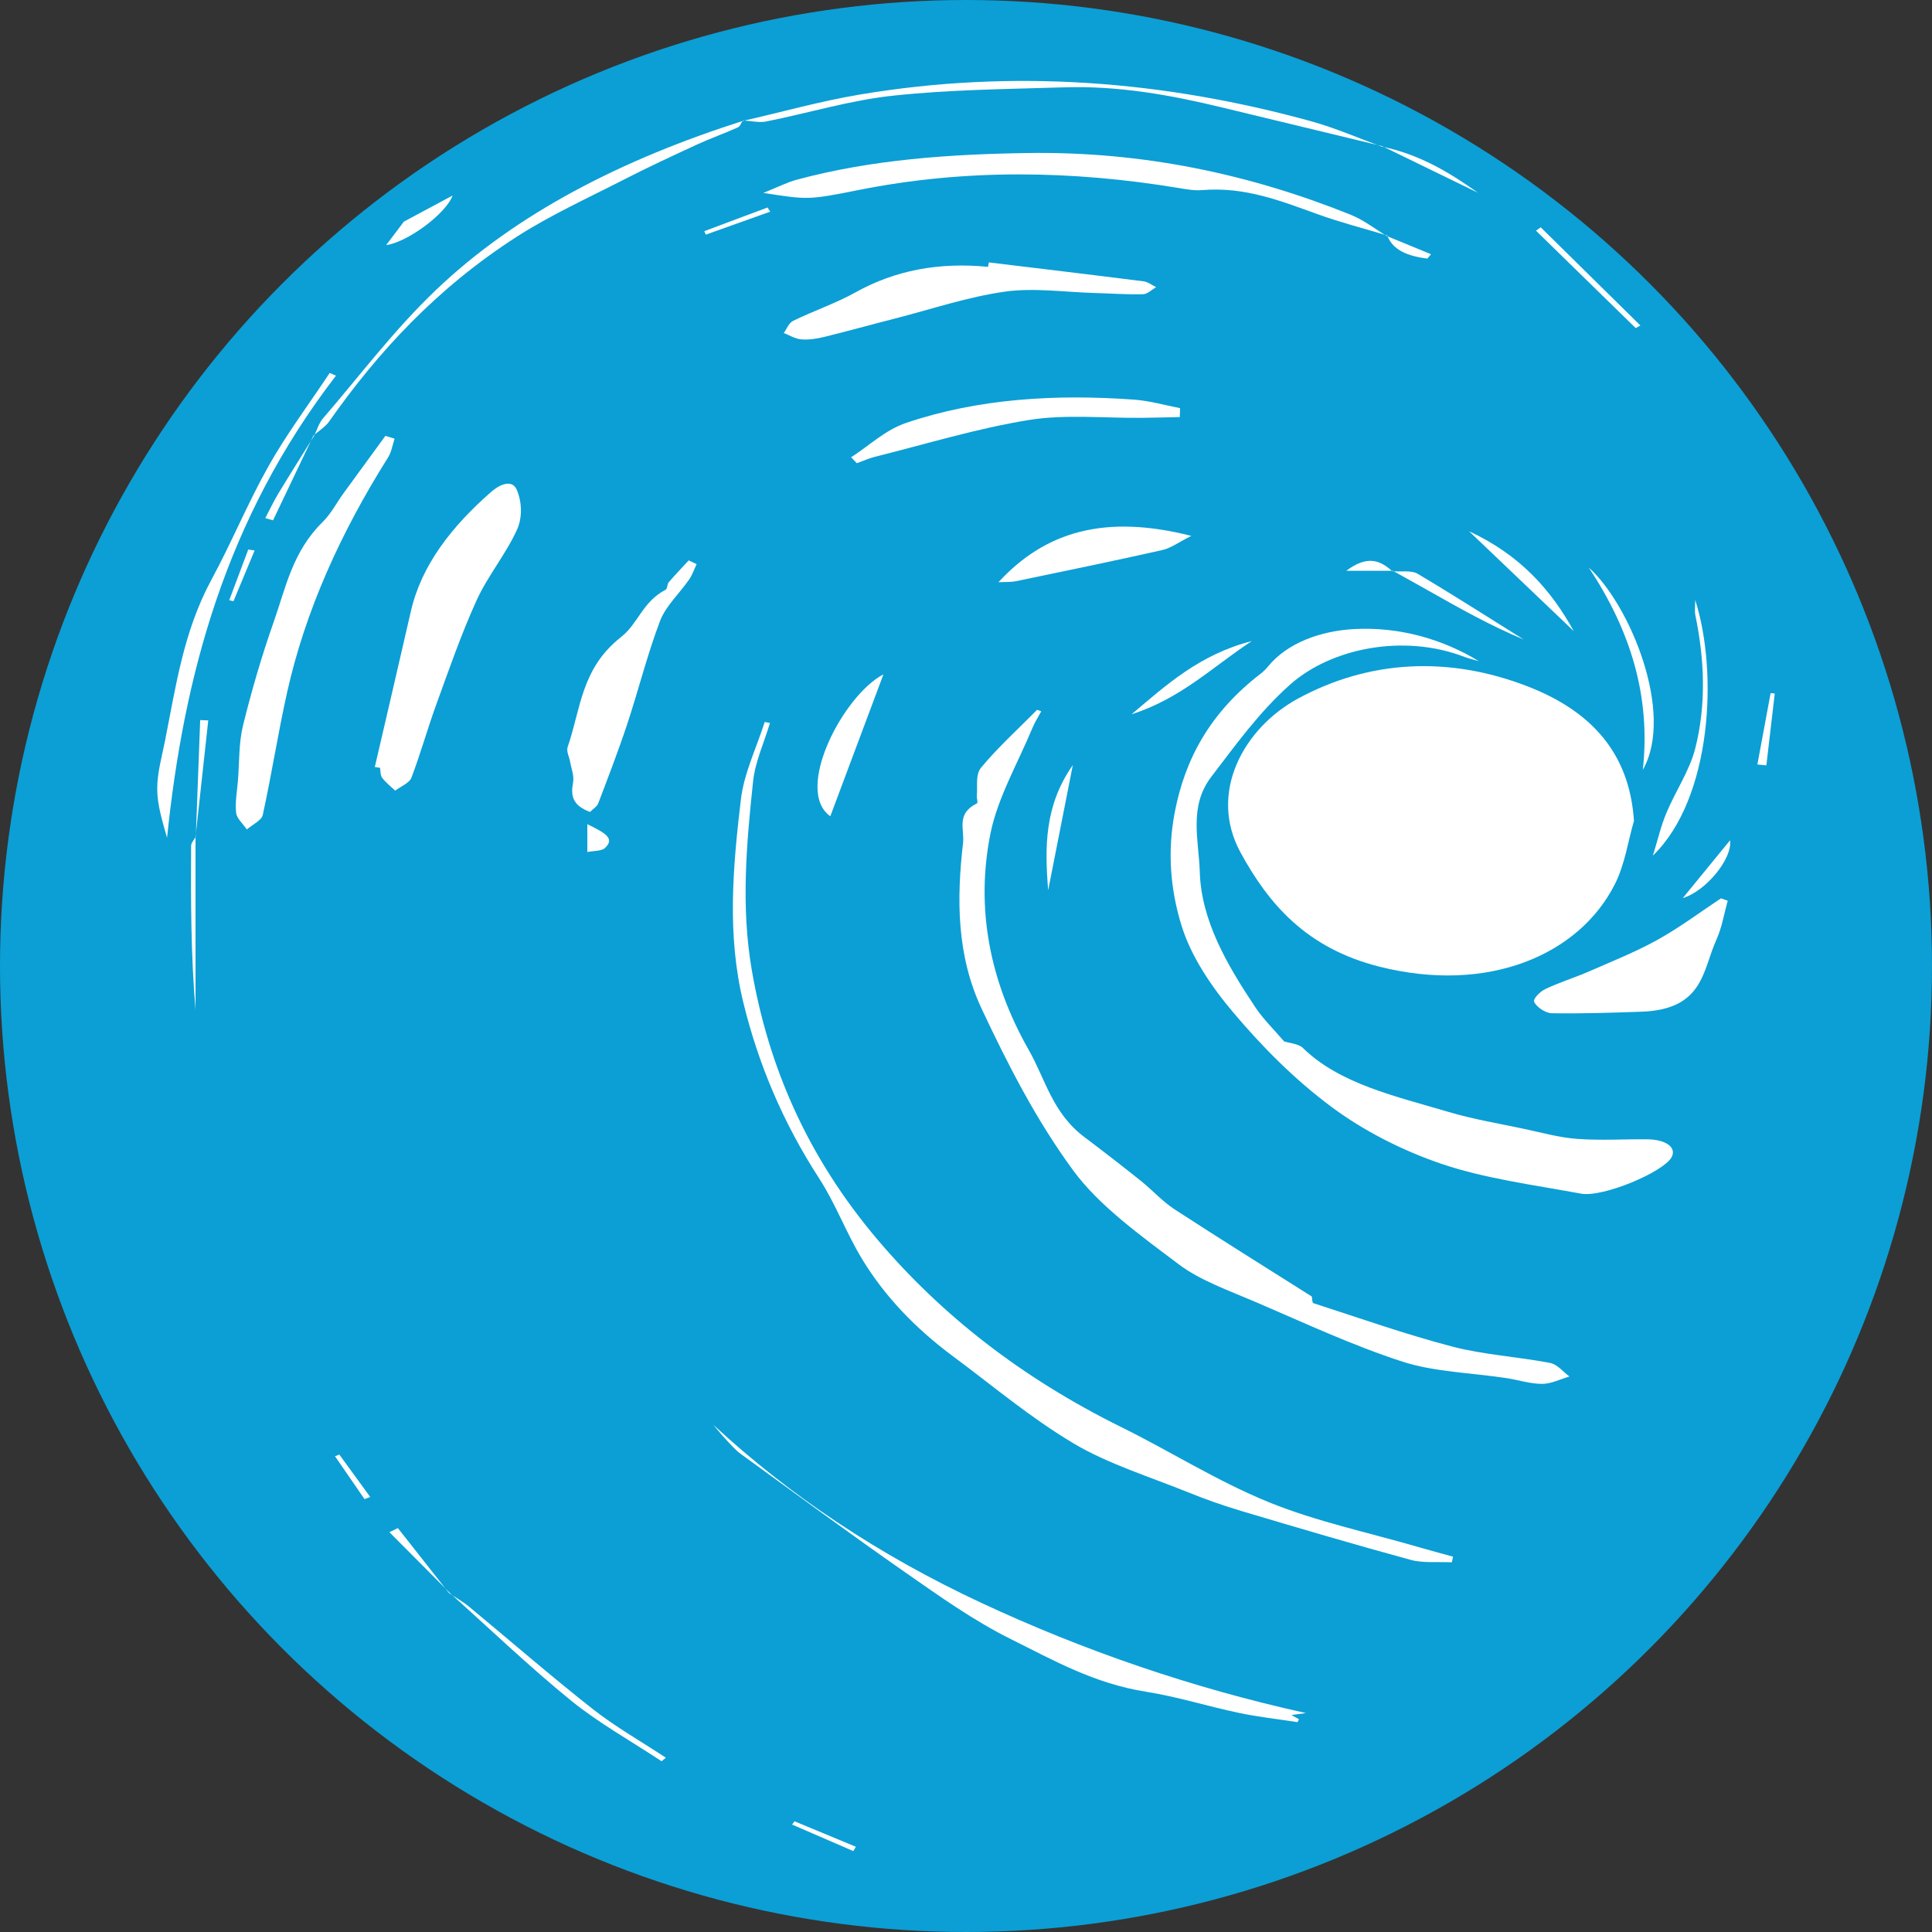 <?xml version="1.0" encoding="UTF-8"?>
<svg id="Livello_1" data-name="Livello 1" xmlns="http://www.w3.org/2000/svg" viewBox="0 0 340 340">
  <rect x="0" y="0" width="340" height="340" fill="#333333" stroke="none"/>
  <circle cx="170" cy="170" r="170" style="fill: #0b9fd5;"/>
  <g>
    <path d="M287.55,144.46c-.69-10.48-6.01-18.73-18.64-23.64-13.98-5.44-28.01-4.68-40.56,2.16-9.4,5.13-15.81,16.48-10.03,27.06,4.92,9.01,11.56,16.83,24.41,20.07,19.15,4.84,35.16-2.05,41.45-14.49,1.79-3.54,2.28-7.43,3.37-11.16Z" style="fill: #fff;"/>
    <path d="M260.27,116.36c-6.5-3.95-14.13-6.09-22.02-5.65-5.79,.32-11.67,2.38-15.12,6.6-.35,.43-.76,.85-1.23,1.21-8.93,6.86-13.38,15.04-15.18,24.52-1.29,6.81-.77,13.45,1.21,19.85,1.66,5.39,5.19,10.67,9.19,15.39,4.98,5.89,10.64,11.64,17.23,16.54,5.5,4.09,12.31,7.62,19.39,10.02,7.64,2.59,16.23,3.69,24.48,5.22,3.84,.71,14.41-3.75,15.92-6.36,.99-1.72-.89-3.17-4.27-3.2-4.13-.04-8.28,.23-12.37-.08-3.17-.24-6.25-1.11-9.35-1.77-4.44-.94-8.98-1.7-13.24-2.97-9.3-2.76-19.14-4.91-25.64-11.27-.73-.72-2.47-.87-3.29-1.14-1.76-2.06-3.68-3.93-5.06-6-5.03-7.54-9.53-15.3-9.78-23.85-.17-5.59-1.98-11.48,2.03-16.72,4.26-5.56,8.37-11.33,13.85-16.21,7.22-6.43,19.98-9.01,30.69-4.89,.81,.31,1.7,.5,2.56,.75Z" style="fill: #fff;"/>
    <path d="M182.51,124.92c-3.32,3.36-6.9,6.61-9.84,10.15-1.06,1.28-.59,3.26-.77,4.93-.05,.48,.28,1.26,0,1.4-3.68,1.8-2.15,4.57-2.42,6.96-1.14,9.86-1.14,19.79,3.28,29.18,4.57,9.72,9.52,19.47,16.13,28.47,4.55,6.2,11.82,11.42,18.62,16.54,3.72,2.8,8.87,4.61,13.57,6.63,8.47,3.63,16.81,7.55,25.74,10.45,5.58,1.81,12.15,1.96,18.26,2.89,2.12,.32,4.21,1.02,6.31,1.02,1.6,0,3.21-.84,4.81-1.3-1.14-.83-2.11-2.14-3.44-2.39-5.67-1.09-11.65-1.43-17.13-2.86-8.33-2.18-16.34-5.02-24.46-7.64-.29-.09-.22-.81-.31-1.18-7.84-4.96-16.05-10.07-24.1-15.31-2.23-1.45-3.9-3.37-5.93-5-3.26-2.6-6.56-5.17-9.93-7.7-5.69-4.26-6.88-10.14-9.84-15.35-6.94-12.19-9.38-25.05-6.76-38.11,1.27-6.32,4.82-12.39,7.38-18.57,.42-1.01,1.03-1.97,1.56-2.95-.24-.09-.47-.18-.71-.26Z" style="fill: #fff;"/>
    <path d="M134.58,127.05c-1.45,4.55-3.66,9.05-4.2,13.66-1.41,11.92-2.47,23.89,.45,35.79,2.62,10.71,6.93,21,13.31,30.85,2.99,4.63,4.79,9.67,7.65,14.35,3.88,6.37,9.26,12.05,15.94,17,7,5.19,13.58,10.78,21.26,15.35,5.95,3.54,13.28,5.82,20.07,8.56,3.09,1.25,6.29,2.38,9.56,3.35,9.84,2.93,19.68,5.84,29.63,8.55,2.19,.6,4.82,.31,7.25,.43,.07-.33,.14-.66,.21-.99-1.98-.55-3.98-1.08-5.95-1.65-8.88-2.59-18.21-4.56-26.5-7.95-9.14-3.73-17.2-8.89-25.93-13.2-17.57-8.68-31.68-19.76-42.89-32.98-12.37-14.6-19.24-30.52-22.16-47.58-1.89-11.09-.92-22.07,.25-33.08,.37-3.46,1.95-6.86,2.97-10.28l-.91-.17Z" style="fill: #fff;"/>
    <path d="M66.88,135.12c.11,.6,.02,1.28,.39,1.78,.6,.81,1.5,1.5,2.28,2.24,.98-.74,2.51-1.37,2.84-2.25,1.63-4.27,2.83-8.63,4.39-12.92,2.24-6.14,4.36-12.32,7.1-18.34,1.94-4.27,5.22-8.21,7.13-12.48,.94-2.11,.85-4.82-.07-6.96-.85-1.98-3.16-.81-4.44,.32-7.05,6.16-12.35,12.98-14.2,21.09-2.08,9.13-4.23,18.25-6.34,27.38,.31,.05,.62,.09,.93,.14Z" style="fill: #fff;"/>
    <path d="M67.82,76.71c-2.47,3.39-4.96,6.78-7.42,10.17-1.21,1.67-2.11,3.5-3.63,4.99-5.29,5.21-6.47,11.52-8.59,17.54-2.12,6.02-3.9,12.13-5.41,18.25-.77,3.15-.63,6.42-.89,9.64-.15,1.91-.53,3.83-.33,5.72,.11,1.02,1.23,1.97,1.89,2.95,.97-.84,2.6-1.6,2.8-2.54,1.58-7.2,2.69-14.46,4.3-21.65,3.22-14.38,9.44-28.07,17.74-41.26,.64-1.02,.79-2.21,1.16-3.32l-1.64-.5Z" style="fill: #fff;"/>
    <path d="M244.03,41.52c-2.11-1.26-4.02-2.8-6.36-3.74-17.72-7.12-36.52-11.16-56.86-10.85-13.83,.21-27.47,1.16-40.57,4.69-1.75,.47-3.33,1.3-5.9,2.33,7.79,1.2,7.82,1.28,16.77-.51,18.76-3.75,37.53-3.46,56.35-.35,1.32,.22,2.72,.48,4.03,.37,7.62-.64,13.95,1.92,20.45,4.26,3.94,1.42,8.11,2.49,12.18,3.72l-.1,.08Z" style="fill: #fff;"/>
    <path d="M173.86,46.96c-8.59-.84-16.31,.59-23.3,4.49-3.41,1.9-7.37,3.25-10.95,5-.84,.41-1.14,1.42-1.68,2.16,1.02,.39,2,1.02,3.06,1.11,1.3,.11,2.73-.1,3.99-.41,4.24-1.04,8.43-2.21,12.66-3.29,6.39-1.64,12.65-3.77,19.23-4.7,5.04-.71,10.47,.09,15.73,.24,2.85,.08,5.71,.29,8.55,.22,.79-.02,1.54-.81,2.31-1.24-.73-.36-1.42-.93-2.21-1.03-9.07-1.15-18.15-2.23-27.22-3.33l-.16,.8Z" style="fill: #fff;"/>
    <path d="M302.85,158.1c-3.68,2.44-7.17,5.07-11.1,7.26-3.76,2.1-7.96,3.78-12.03,5.56-2.54,1.11-5.3,1.96-7.77,3.14-.98,.47-2.21,1.73-1.96,2.28,.4,.85,1.96,1.95,3.06,1.97,5.28,.09,10.57-.08,15.86-.27,10.92-.39,10.72-7.31,13.12-12.6,1.01-2.22,1.37-4.61,2.02-6.93-.4-.14-.8-.28-1.2-.42Z" style="fill: #fff;"/>
    <path d="M103.82,142.9c.55-.55,1.24-.96,1.44-1.47,1.76-4.64,3.56-9.28,5.11-13.97,2.01-6.06,3.52-12.22,5.8-18.22,.98-2.57,3.42-4.82,5.1-7.25,.59-.85,.89-1.8,1.32-2.71-.46-.22-.93-.44-1.39-.66-1.18,1.28-2.39,2.54-3.51,3.84-.33,.39-.18,1.13-.6,1.35-4.01,2.1-4.78,5.93-7.81,8.31-7.05,5.55-7.07,12.69-9.38,19.33-.27,.78,.27,1.7,.42,2.56,.21,1.23,.75,2.5,.53,3.69-.4,2.17-.24,3.99,2.96,5.18Z" style="fill: #fff;"/>
    <path d="M228.58,302.55c-.35-.19-.69-.38-1.32-.73,1.08-.15,1.93-.26,2.55-.35-20.13-4.45-39.16-11.02-57.09-19.38-18.1-8.44-33.74-18.89-47.2-31.36,.71,.83,1.38,1.68,2.14,2.49,.86,.91,1.66,1.89,2.72,2.66,9.65,7.01,19.23,14.07,29.07,20.93,5.91,4.11,11.82,8.36,18.51,11.68,7.39,3.67,14.6,7.79,23.74,9.23,5.54,.88,10.85,2.57,16.32,3.72,3.38,.71,6.88,1.1,10.33,1.63,.08-.17,.16-.35,.24-.52Z" style="fill: #fff;"/>
    <path d="M207.68,71.83c-2.7-.52-5.37-1.31-8.11-1.5-13.77-.99-27.36-.21-40.07,4.08-3.71,1.25-6.5,4-9.72,6.06,.34,.35,.67,.7,1.01,1.05,1.07-.38,2.1-.86,3.21-1.14,9-2.24,17.87-4.98,27.09-6.47,6.36-1.03,13.23-.31,19.87-.38,2.22-.02,4.44-.09,6.66-.13,.02-.52,.04-1.04,.06-1.56Z" style="fill: #fff;"/>
    <path d="M58.02,65.64c-3.59,5.4-7.54,10.69-10.68,16.24-3.73,6.61-6.53,13.49-10.13,20.14-4.93,9.12-6.26,18.77-8.17,28.35-.56,2.82-1.38,5.66-1.37,8.49,.01,2.86,.92,5.71,1.73,8.57,2.94-28.53,10.32-56.12,29.73-81.32l-1.12-.48Z" style="fill: #fff;"/>
    <path d="M209.65,94.31c-15.07-3.84-25.65-.85-33.94,8.15,1.2-.06,2.17,0,3.04-.17,8.6-1.79,17.21-3.56,25.76-5.48,1.57-.35,2.86-1.36,5.14-2.5Z" style="fill: #fff;"/>
    <path d="M55.18,76.64c.92-.81,2.09-1.53,2.73-2.45,8.57-12.2,18.92-23.45,33-32.51,5.9-3.8,12.65-6.88,19.11-10.19,4.11-2.11,8.36-4.08,12.61-6.04,2.34-1.08,4.83-1.96,7.19-3.02,.47-.21,.61-.82,.9-1.25,0,0,.06,.08,.06,.08-21.23,6.76-39.89,16.24-54.11,29.82-7.39,7.06-13.3,14.97-19.81,22.53-.78,.91-1.07,2.06-1.58,3.1l-.09-.07Z" style="fill: #fff;"/>
    <path d="M243.12,25.78c-4.12-1.49-8.1-3.26-12.38-4.44-25.86-7.12-52.34-9.25-79.43-4.7-6.96,1.17-13.69,3.07-20.53,4.63,0,0-.06-.08-.07-.08,1.38,.07,2.86,.44,4.13,.19,7.45-1.49,14.74-3.73,22.3-4.54,9.94-1.07,20.09-1.16,30.16-1.47,9.53-.3,18.67,1.34,27.67,3.52,9.41,2.28,18.83,4.55,28.25,6.82l-.1,.07Z" style="fill: #fff;"/>
    <path d="M155.47,118.68c-7.03,3.62-15.82,20.36-9.35,24.97,3.12-8.35,6.28-16.77,9.35-24.97Z" style="fill: #fff;"/>
    <path d="M290.87,150.58c10.4-10.03,11.53-32.38,7.45-45.01,0,1.48-.1,2.07,.02,2.63,1.63,7.86,1.97,15.77-.02,23.57-.99,3.86-3.48,7.5-5.06,11.29-.97,2.31-1.51,4.72-2.38,7.51Z" style="fill: #fff;"/>
    <path d="M289.11,135.48c5.69-10.01-2.37-29.22-9.51-35.6,7.3,11.02,10.94,22.59,9.51,35.6Z" style="fill: #fff;"/>
    <path d="M220.31,112.81c-9.21,2.36-15.06,7.74-21.17,12.89,8.71-2.78,14.32-8.4,21.17-12.89Z" style="fill: #fff;"/>
    <path d="M79.14,280.32c7.09,6.35,13.89,12.88,21.37,18.97,4.8,3.9,10.58,7.13,15.92,10.66,.25-.21,.5-.41,.75-.62-4.31-2.84-8.93-5.47-12.87-8.57-7.46-5.87-14.52-12.02-21.79-18.03-1.04-.86-2.31-1.57-3.47-2.35l.09-.06Z" style="fill: #fff;"/>
    <path d="M258.53,93.49c6.14,5.85,12.18,11.62,18.43,17.58-3.99-7.23-9.4-13.38-18.43-17.58Z" style="fill: #fff;"/>
    <path d="M245.12,100.45c2.12,1.18,4.24,2.35,6.34,3.54,5.36,3.03,10.7,6.06,16.7,8.56-6.23-3.89-12.4-7.85-18.76-11.62-.98-.58-2.89-.29-4.37-.4,0,0,.1-.08,.1-.08Z" style="fill: #fff;"/>
    <path d="M184.46,156.67c1.45-7.37,2.85-14.48,4.34-22.03-5,7.13-4.95,14.38-4.34,22.03Z" style="fill: #fff;"/>
    <path d="M270.31,40.6c5.85,5.71,11.7,11.43,17.55,17.14,.27-.15,.55-.31,.82-.46-5.85-5.76-11.7-11.52-17.54-17.28-.28,.2-.55,.4-.83,.6Z" style="fill: #fff;"/>
    <path d="M71.1,38.97c-1.05,1.39-2.1,2.78-3.14,4.16,3.64-.46,10.49-5.45,11.69-8.72-3.03,1.63-5.85,3.13-8.66,4.64,0,0,.12-.09,.12-.09Z" style="fill: #fff;"/>
    <path d="M34.46,147.23c-.29,.55-.83,1.09-.83,1.64-.05,9.62-.04,19.23,.78,28.85,0-10.18,0-20.36,0-30.55l.04,.05Z" style="fill: #fff;"/>
    <path d="M34.42,147.18c.74-6.8,1.49-13.6,2.23-20.4-.47-.02-.95-.04-1.42-.06-.26,6.83-.52,13.66-.77,20.5,.01,.01-.03-.04-.03-.04Z" style="fill: #fff;"/>
    <path d="M55.27,76.71c-2.1,3.38-4.23,6.74-6.28,10.13-.86,1.42-1.54,2.89-2.3,4.34,.45,.13,.91,.26,1.36,.39,2.38-4.97,4.75-9.95,7.12-14.93,0,0,.09,.07,.09,.07Z" style="fill: #fff;"/>
    <path d="M304.46,147.88c-2.84,3.47-5.64,6.89-8.32,10.17,4.07-1.22,8.78-6.96,8.32-10.17Z" style="fill: #fff;"/>
    <path d="M311.6,121.98c-.78,4.19-1.55,8.38-2.33,12.56,.53,.05,1.05,.1,1.58,.15,.49-4.21,.99-8.43,1.48-12.64-.24-.02-.49-.05-.73-.07Z" style="fill: #fff;"/>
    <path d="M103.36,145.05v4.89c1.04-.21,2.5-.16,3.06-.67,1.88-1.7,.12-2.67-3.06-4.23Z" style="fill: #fff;"/>
    <path d="M243.21,25.7c5.63,2.74,11.27,5.48,16.9,8.23-4.97-3.53-10.21-6.75-17-8.15,0,0,.09-.07,.09-.07Z" style="fill: #fff;"/>
    <path d="M79.05,280.39c-3.01-3.82-6.02-7.65-9.03-11.47-.5,.24-1,.48-1.49,.72,3.54,3.56,7.09,7.12,10.63,10.68,0,0-.1,.07-.1,.07Z" style="fill: #fff;"/>
    <path d="M124.22,41.29c3.79-1.35,7.56-2.69,11.32-4.04-.15-.24-.31-.49-.46-.73-3.71,1.38-7.42,2.76-11.12,4.16-.03,.01,.12,.3,.25,.61Z" style="fill: #fff;"/>
    <path d="M244.14,41.44c1,2.68,3.75,3.64,7.04,4.07,.22-.26,.44-.51,.66-.77-2.6-1.07-5.21-2.14-7.81-3.21,0,0,.1-.08,.1-.08Z" style="fill: #fff;"/>
    <path d="M245.02,100.53c-2.12-1.93-4.38-2.87-8.1-.08,3.36,0,5.78,0,8.19,0,0,0-.09,.08-.09,.08Z" style="fill: #fff;"/>
    <path d="M43.69,96.71c-1.12,2.97-2.23,5.95-3.35,8.92,.25,.06,.5,.11,.75,.17,1.24-2.98,2.48-5.95,3.72-8.93-.37-.05-.74-.11-1.11-.16Z" style="fill: #fff;"/>
    <path d="M150.62,325c-3.6-1.49-7.19-2.98-10.79-4.48-.15,.19-.29,.38-.44,.57,3.59,1.56,7.19,3.11,10.78,4.67,.15-.25,.3-.5,.45-.76Z" style="fill: #fff;"/>
    <path d="M58.95,256.27c1.73,2.52,3.47,5.03,5.2,7.55,.33-.13,.67-.25,1-.38-1.81-2.49-3.62-4.97-5.43-7.46-.25,.1-.51,.19-.76,.29Z" style="fill: #fff;"/>
    <animateTransform id="logo_rotate" attributeName="transform" attributeType="XML"
          type="rotate"
          begin="4; logo_rotate.end+4" from="0 175 175" to="360 175 175" dur="27s" repeatCount="" />
  </g>
</svg>